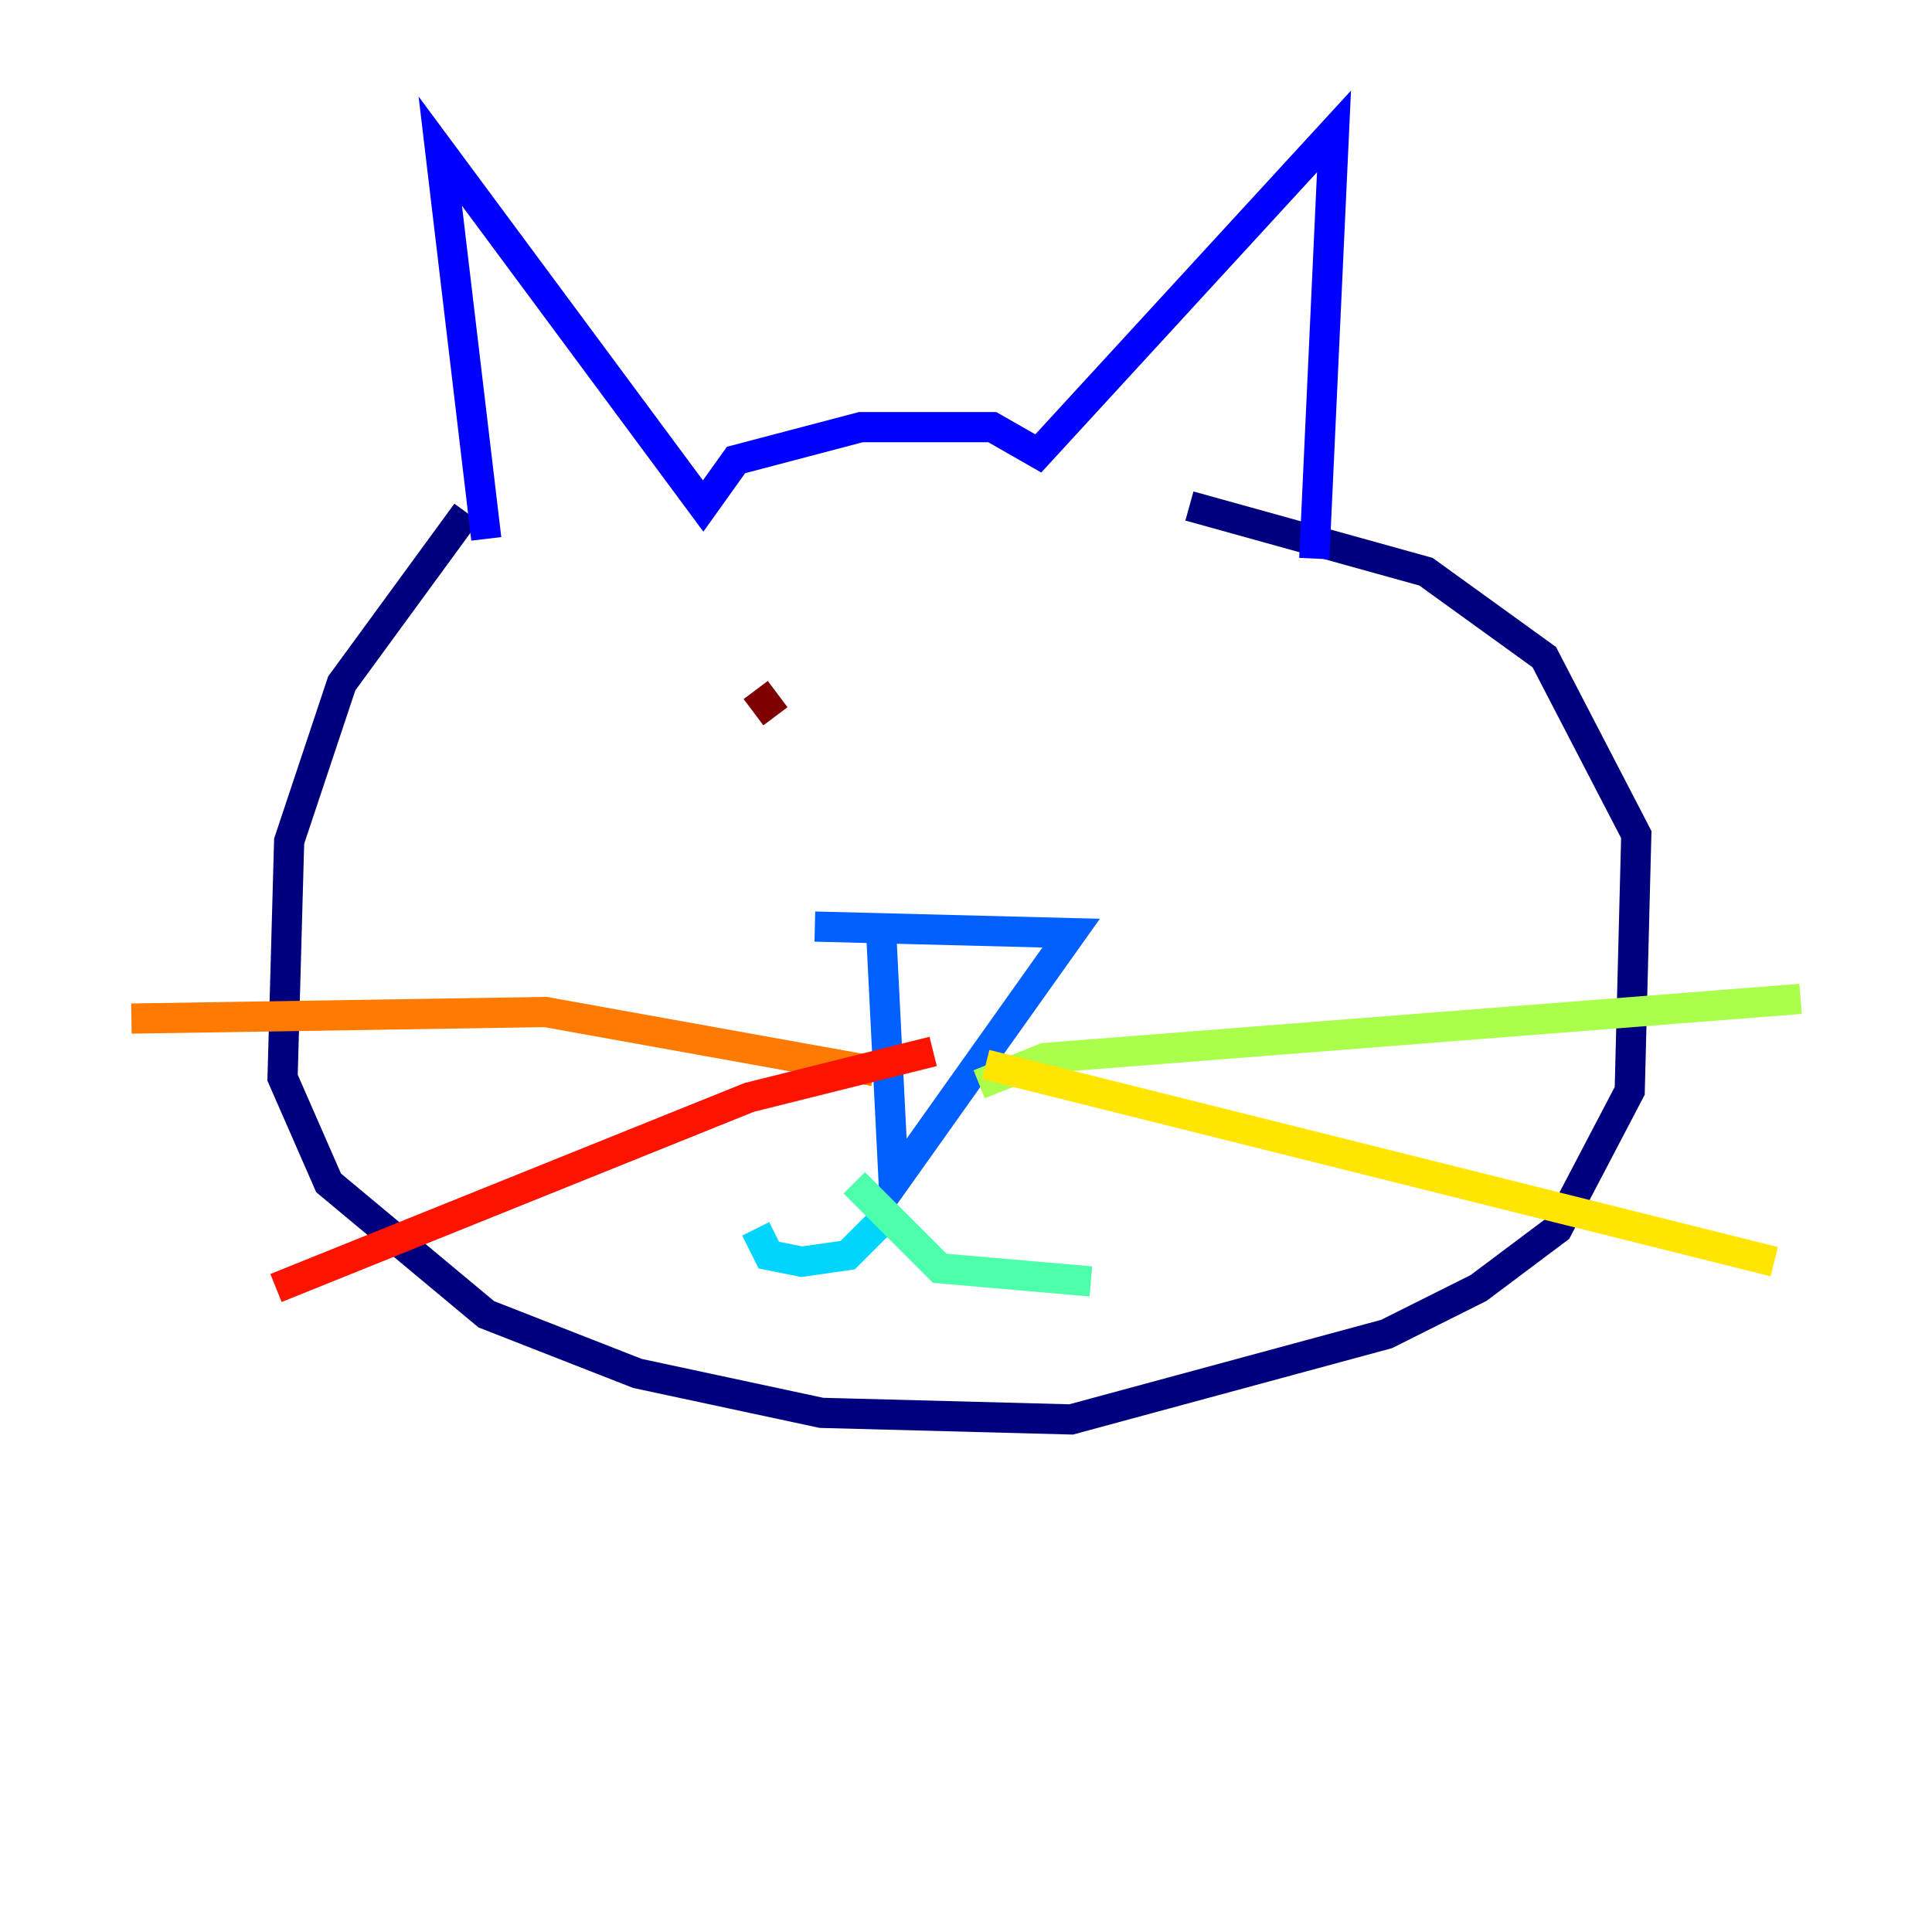 <?xml version="1.0" encoding="utf-8" ?>
<svg baseProfile="tiny" height="128" version="1.2" viewBox="0,0,128,128" width="128" xmlns="http://www.w3.org/2000/svg" xmlns:ev="http://www.w3.org/2001/xml-events" xmlns:xlink="http://www.w3.org/1999/xlink"><defs /><polyline fill="none" points="30.912,33.959 22.64,45.279 19.157,55.728 18.721,71.401 21.769,78.367 32.218,87.075 42.231,90.993 54.422,93.605 70.966,94.041 91.864,88.381 97.959,85.333 103.184,81.415 107.973,72.272 108.408,55.292 102.313,43.537 94.476,37.878 78.803,33.524" stroke="#00007f" stroke-width="2" /><polyline fill="none" points="32.218,35.701 29.17,10.014 46.585,33.524 48.762,30.476 57.034,28.299 65.742,28.299 68.789,30.041 88.381,8.707 87.075,37.007" stroke="#0000fe" stroke-width="2" /><polyline fill="none" points="58.34,60.952 59.211,78.367 70.966,61.823 53.986,61.388" stroke="#0060ff" stroke-width="2" /><polyline fill="none" points="58.776,80.544 56.163,83.156 53.116,83.592 50.939,83.156 50.068,81.415" stroke="#00d4ff" stroke-width="2" /><polyline fill="none" points="56.599,78.367 62.258,84.027 72.272,84.898" stroke="#4cffaa" stroke-width="2" /><polyline fill="none" points="64.871,71.837 69.225,70.095 119.293,66.177" stroke="#aaff4c" stroke-width="2" /><polyline fill="none" points="65.306,70.531 117.551,83.592" stroke="#ffe500" stroke-width="2" /><polyline fill="none" points="57.905,70.966 36.136,67.048 8.707,67.483" stroke="#ff7a00" stroke-width="2" /><polyline fill="none" points="61.823,69.66 49.633,72.707 18.286,85.333" stroke="#fe1200" stroke-width="2" /><polyline fill="none" points="50.068,45.714 51.374,47.456" stroke="#7f0000" stroke-width="2" /></svg>